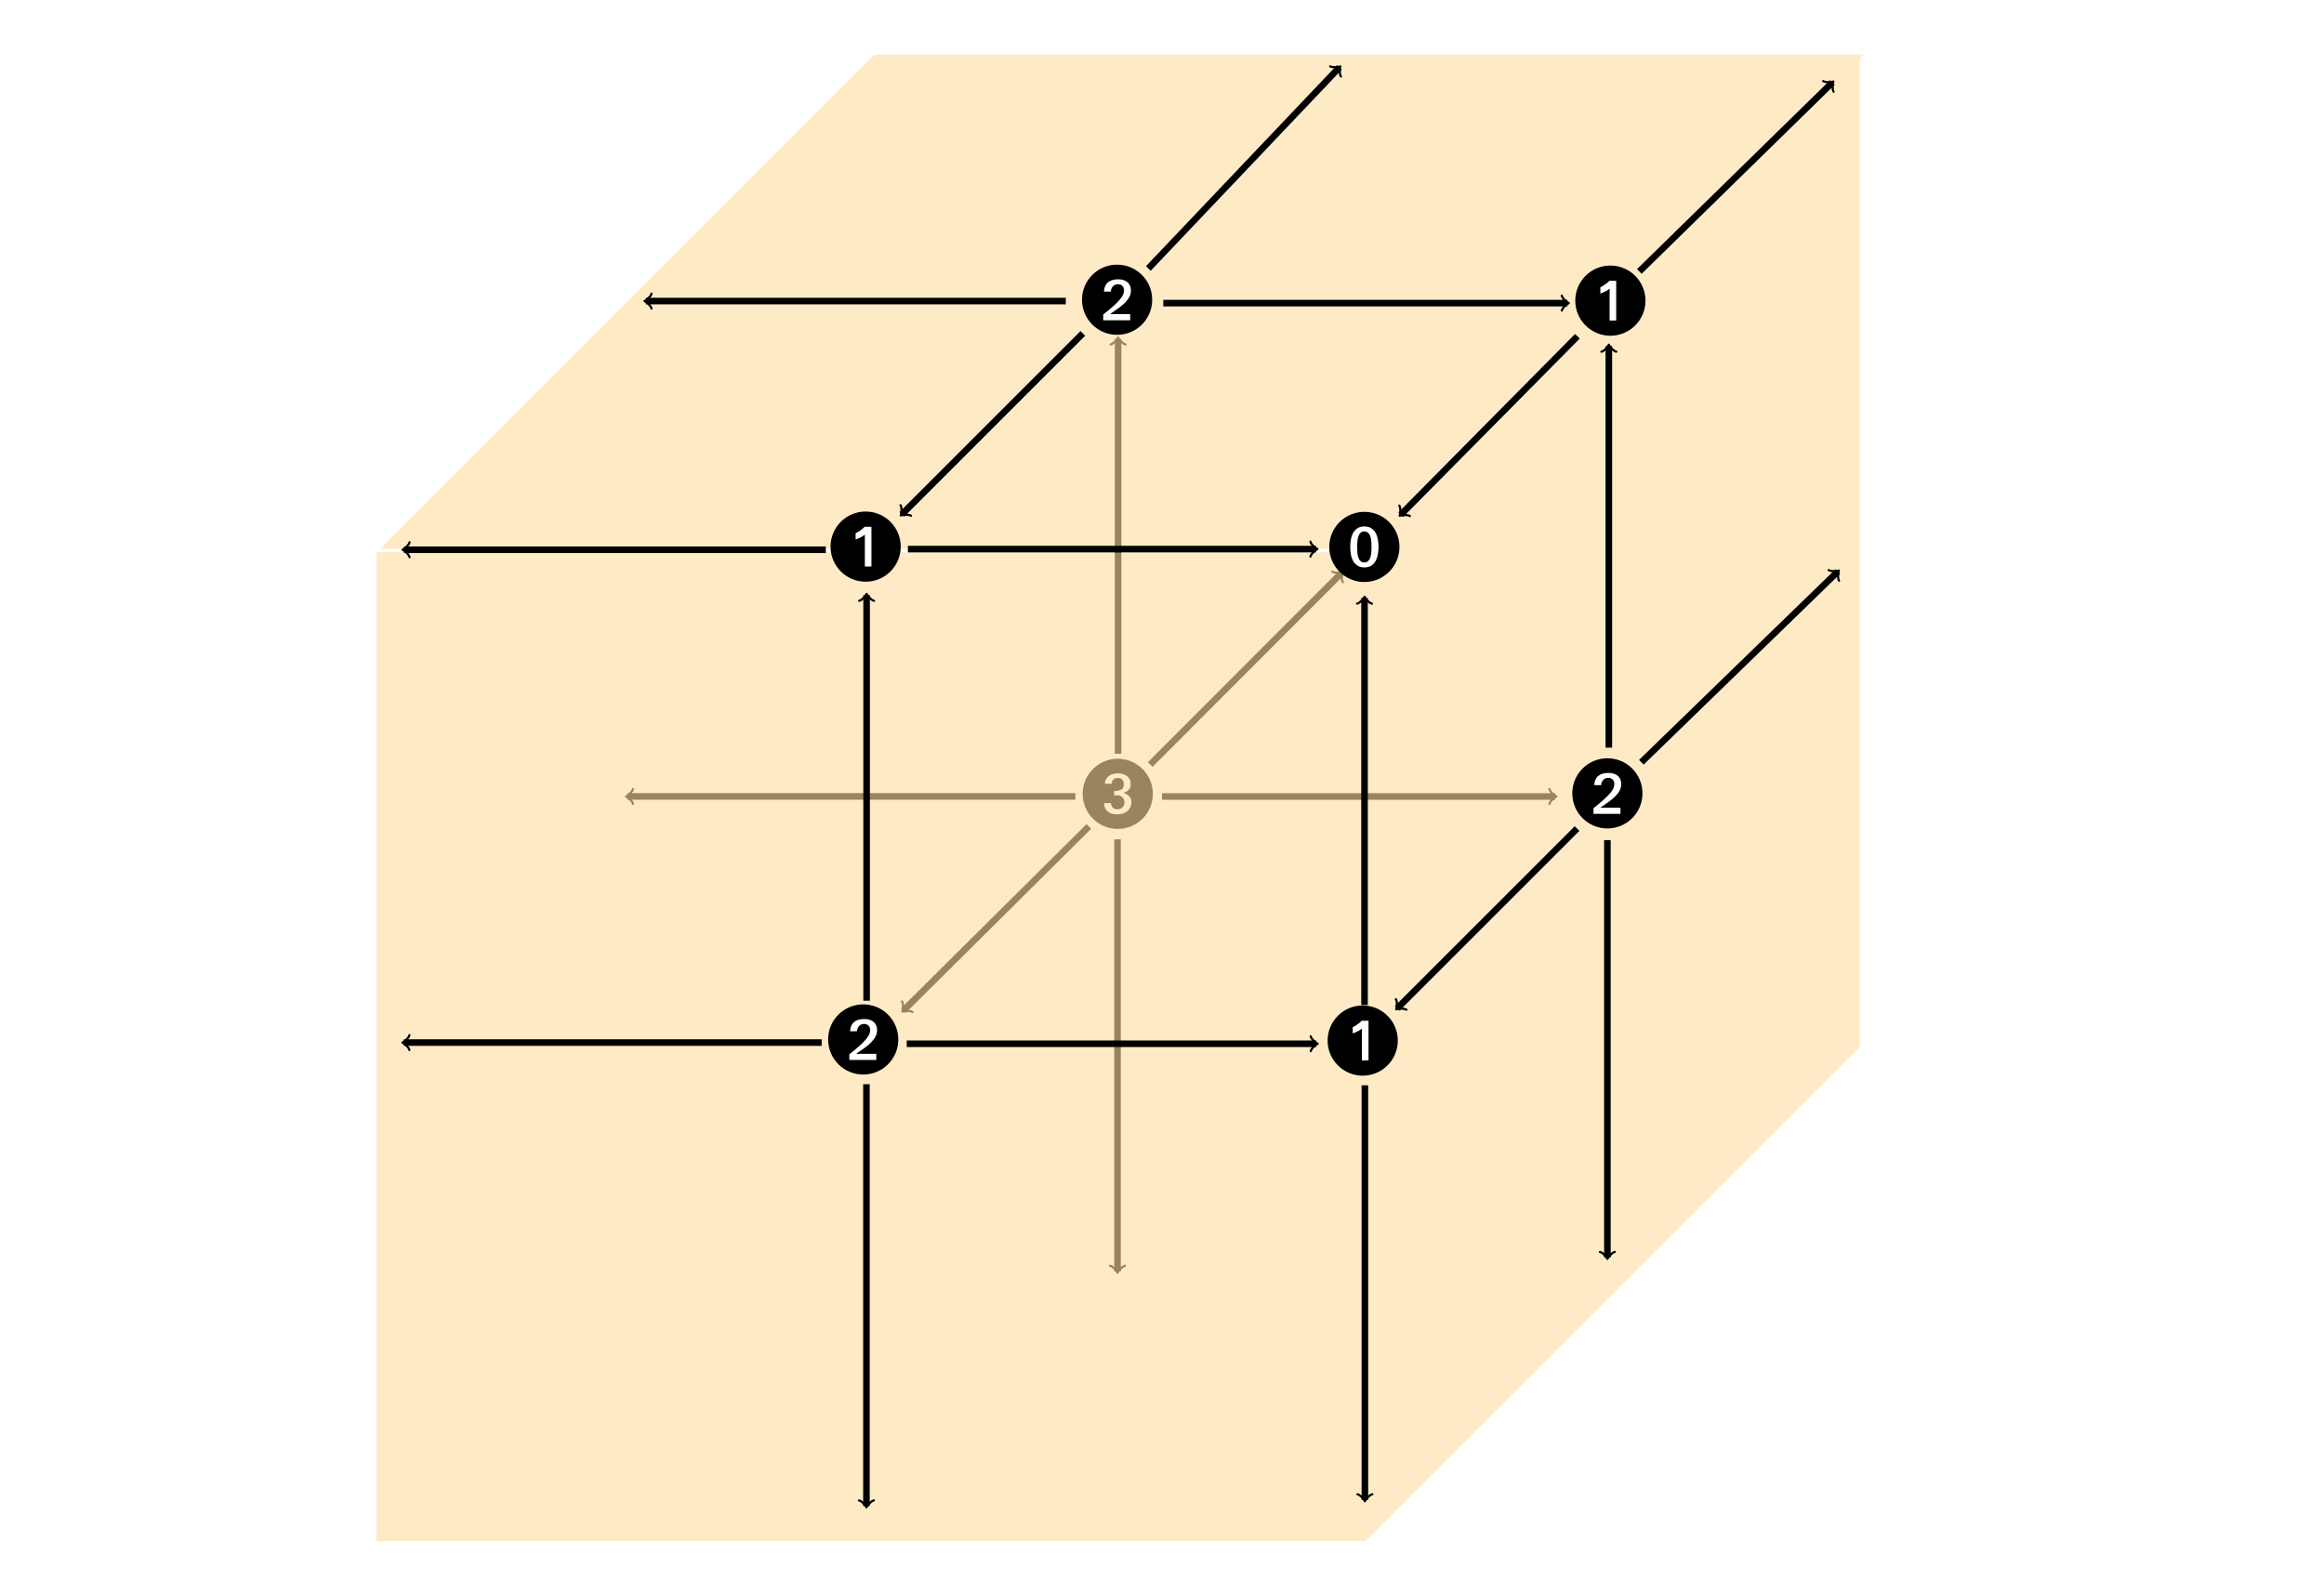 <?xml version="1.0" encoding="UTF-8" standalone="no"?>
<!-- Created with Inkscape (http://www.inkscape.org/) -->

<svg
   xmlns:dc="http://purl.org/dc/elements/1.1/"
   xmlns:cc="http://creativecommons.org/ns#"
   xmlns:rdf="http://www.w3.org/1999/02/22-rdf-syntax-ns#"
   xmlns:svg="http://www.w3.org/2000/svg"
   xmlns="http://www.w3.org/2000/svg"
   xmlns:sodipodi="http://sodipodi.sourceforge.net/DTD/sodipodi-0.dtd"
   xmlns:inkscape="http://www.inkscape.org/namespaces/inkscape"
   width="99.342mm"
   height="68.109mm"
   viewBox="0 0 99.342 68.109"
   version="1.1"
   id="svg8"
   inkscape:version="0.92.4 (unknown)"
   sodipodi:docname="morse-homology-three-torus-trajectories.svg">
  <defs
     id="defs2">
    <marker
       markerWidth="0.911"
       markerHeight="1.69"
       style="overflow:visible;stroke:#000000"
       refX="0"
       refY="0"
       orient="auto-start-reverse"
       id="marker-arrow-0.5308">
      <g
         id="g820"
         transform="scale(2.154)">
        <path
           id="path818"
           inkscape:connector-curvature="0"
           style="fill:none;stroke:#000000;stroke-width:0.6;stroke-linecap:round;stroke-linejoin:round;stroke-miterlimit:10;stroke-dasharray:none;stroke-opacity:1"
           d="M -1.554,2.072 C -1.425,1.295 0,0.13 0.389,0 0,-0.13 -1.425,-1.295 -1.554,-2.072" />
      </g>
    </marker>
    <marker
       markerWidth="0.911"
       markerHeight="1.69"
       style="overflow:visible;stroke:#000000"
       refX="0"
       refY="0"
       orient="auto-start-reverse"
       id="marker-arrow-0.5308-5">
      <g
         id="g968"
         transform="scale(2.154)">
        <path
           id="path966"
           inkscape:connector-curvature="0"
           style="fill:none;stroke:#000000;stroke-width:0.6;stroke-linecap:round;stroke-linejoin:round;stroke-miterlimit:10;stroke-dasharray:none;stroke-opacity:1"
           d="M -1.554,2.072 C -1.425,1.295 0,0.13 0.389,0 0,-0.13 -1.425,-1.295 -1.554,-2.072" />
      </g>
    </marker>
    <marker
       markerWidth="0.911"
       markerHeight="1.69"
       style="overflow:visible;stroke:#000000"
       refX="0"
       refY="0"
       orient="auto-start-reverse"
       id="marker-arrow-1.0616">
      <g
         id="g1341"
         transform="scale(1.343)">
        <path
           id="path1339"
           inkscape:connector-curvature="0"
           style="fill:none;stroke:#000000;stroke-width:0.6;stroke-linecap:round;stroke-linejoin:round;stroke-miterlimit:10;stroke-dasharray:none;stroke-opacity:1"
           d="M -1.554,2.072 C -1.425,1.295 0,0.13 0.389,0 0,-0.13 -1.425,-1.295 -1.554,-2.072" />
      </g>
    </marker>
    <marker
       markerWidth="0.911"
       markerHeight="1.69"
       style="overflow:visible;stroke:#000000"
       refX="0"
       refY="0"
       orient="auto-start-reverse"
       id="marker-arrow-1.5923999999999998">
      <g
         id="g1383"
         transform="scale(1.073)">
        <path
           id="path1381"
           inkscape:connector-curvature="0"
           style="fill:none;stroke:#000000;stroke-width:0.6;stroke-linecap:round;stroke-linejoin:round;stroke-miterlimit:10;stroke-dasharray:none;stroke-opacity:1"
           d="M -1.554,2.072 C -1.425,1.295 0,0.13 0.389,0 0,-0.13 -1.425,-1.295 -1.554,-2.072" />
      </g>
    </marker>
    <marker
       markerWidth="0.911"
       markerHeight="1.69"
       style="overflow:visible;stroke:#000000"
       refX="0"
       refY="0"
       orient="auto-start-reverse"
       id="marker-arrow-1.5923999999999998-9">
      <g
         id="g1434"
         transform="scale(1.073)">
        <path
           id="path1432"
           inkscape:connector-curvature="0"
           style="fill:none;stroke:#000000;stroke-width:0.6;stroke-linecap:round;stroke-linejoin:round;stroke-miterlimit:10;stroke-dasharray:none;stroke-opacity:1"
           d="M -1.554,2.072 C -1.425,1.295 0,0.13 0.389,0 0,-0.13 -1.425,-1.295 -1.554,-2.072" />
      </g>
    </marker>
    <marker
       markerWidth="0.911"
       markerHeight="1.69"
       style="overflow:visible;stroke:#000000"
       refX="0"
       refY="0"
       orient="auto-start-reverse"
       id="marker-arrow-1.0616-3">
      <g
         id="g1494"
         transform="scale(1.343)">
        <path
           id="path1492"
           inkscape:connector-curvature="0"
           style="fill:none;stroke:#000000;stroke-width:0.6;stroke-linecap:round;stroke-linejoin:round;stroke-miterlimit:10;stroke-dasharray:none;stroke-opacity:1"
           d="M -1.554,2.072 C -1.425,1.295 0,0.13 0.389,0 0,-0.13 -1.425,-1.295 -1.554,-2.072" />
      </g>
    </marker>
    <marker
       markerWidth="0.911"
       markerHeight="1.69"
       style="overflow:visible;stroke:#000000"
       refX="0"
       refY="0"
       orient="auto-start-reverse"
       id="marker-arrow-1.0616-5">
      <g
         id="g1563"
         transform="scale(1.343)">
        <path
           id="path1561"
           inkscape:connector-curvature="0"
           style="fill:none;stroke:#000000;stroke-width:0.6;stroke-linecap:round;stroke-linejoin:round;stroke-miterlimit:10;stroke-dasharray:none;stroke-opacity:1"
           d="M -1.554,2.072 C -1.425,1.295 0,0.13 0.389,0 0,-0.13 -1.425,-1.295 -1.554,-2.072" />
      </g>
    </marker>
    <marker
       markerWidth="0.911"
       markerHeight="1.69"
       style="overflow:visible;stroke:#000000"
       refX="0"
       refY="0"
       orient="auto-start-reverse"
       id="marker-arrow-1.0616-7">
      <g
         id="g1641"
         transform="scale(1.343)">
        <path
           id="path1639"
           inkscape:connector-curvature="0"
           style="fill:none;stroke:#000000;stroke-width:0.6;stroke-linecap:round;stroke-linejoin:round;stroke-miterlimit:10;stroke-dasharray:none;stroke-opacity:1"
           d="M -1.554,2.072 C -1.425,1.295 0,0.13 0.389,0 0,-0.13 -1.425,-1.295 -1.554,-2.072" />
      </g>
    </marker>
    <marker
       markerWidth="0.911"
       markerHeight="1.69"
       style="overflow:visible;stroke:#000000"
       refX="0"
       refY="0"
       orient="auto-start-reverse"
       id="marker-arrow-1.0616-0">
      <g
         id="g1728"
         transform="scale(1.343)">
        <path
           id="path1726"
           inkscape:connector-curvature="0"
           style="fill:none;stroke:#000000;stroke-width:0.6;stroke-linecap:round;stroke-linejoin:round;stroke-miterlimit:10;stroke-dasharray:none;stroke-opacity:1"
           d="M -1.554,2.072 C -1.425,1.295 0,0.13 0.389,0 0,-0.13 -1.425,-1.295 -1.554,-2.072" />
      </g>
    </marker>
    <marker
       markerWidth="0.911"
       markerHeight="1.69"
       style="overflow:visible;stroke:#000000"
       refX="0"
       refY="0"
       orient="auto-start-reverse"
       id="marker-arrow-1.0616-8">
      <g
         id="g1824"
         transform="scale(1.343)">
        <path
           id="path1822"
           inkscape:connector-curvature="0"
           style="fill:none;stroke:#000000;stroke-width:0.6;stroke-linecap:round;stroke-linejoin:round;stroke-miterlimit:10;stroke-dasharray:none;stroke-opacity:1"
           d="M -1.554,2.072 C -1.425,1.295 0,0.13 0.389,0 0,-0.13 -1.425,-1.295 -1.554,-2.072" />
      </g>
    </marker>
    <marker
       markerWidth="0.911"
       markerHeight="1.69"
       style="overflow:visible;stroke:#000000"
       refX="0"
       refY="0"
       orient="auto-start-reverse"
       id="marker-arrow-1.0616-1">
      <g
         id="g1929"
         transform="scale(1.343)">
        <path
           id="path1927"
           inkscape:connector-curvature="0"
           style="fill:none;stroke:#000000;stroke-width:0.6;stroke-linecap:round;stroke-linejoin:round;stroke-miterlimit:10;stroke-dasharray:none;stroke-opacity:1"
           d="M -1.554,2.072 C -1.425,1.295 0,0.13 0.389,0 0,-0.13 -1.425,-1.295 -1.554,-2.072" />
      </g>
    </marker>
    <marker
       markerWidth="0.911"
       markerHeight="1.69"
       style="overflow:visible;stroke:#000000"
       refX="0"
       refY="0"
       orient="auto-start-reverse"
       id="marker-arrow-1.0616-9">
      <g
         id="g2043"
         transform="scale(1.343)">
        <path
           id="path2041"
           inkscape:connector-curvature="0"
           style="fill:none;stroke:#000000;stroke-width:0.6;stroke-linecap:round;stroke-linejoin:round;stroke-miterlimit:10;stroke-dasharray:none;stroke-opacity:1"
           d="M -1.554,2.072 C -1.425,1.295 0,0.13 0.389,0 0,-0.13 -1.425,-1.295 -1.554,-2.072" />
      </g>
    </marker>
    <marker
       markerWidth="0.911"
       markerHeight="1.69"
       style="overflow:visible;stroke:#000000"
       refX="0"
       refY="0"
       orient="auto-start-reverse"
       id="marker-arrow-1.0616-02">
      <g
         id="g1341-0"
         transform="scale(1.343)">
        <path
           id="path1339-1"
           inkscape:connector-curvature="0"
           style="fill:none;stroke:#000000;stroke-width:0.6;stroke-linecap:round;stroke-linejoin:round;stroke-miterlimit:10;stroke-dasharray:none;stroke-opacity:1"
           d="M -1.554,2.072 C -1.425,1.295 0,0.13 0.389,0 0,-0.13 -1.425,-1.295 -1.554,-2.072" />
      </g>
    </marker>
    <marker
       markerWidth="0.911"
       markerHeight="1.69"
       style="overflow:visible;stroke:#000000"
       refX="0"
       refY="0"
       orient="auto-start-reverse"
       id="marker-arrow-1.0616-6">
      <g
         id="g1341-2"
         transform="scale(1.343)">
        <path
           id="path1339-12"
           inkscape:connector-curvature="0"
           style="fill:none;stroke:#000000;stroke-width:0.6;stroke-linecap:round;stroke-linejoin:round;stroke-miterlimit:10;stroke-dasharray:none;stroke-opacity:1"
           d="M -1.554,2.072 C -1.425,1.295 0,0.13 0.389,0 0,-0.13 -1.425,-1.295 -1.554,-2.072" />
      </g>
    </marker>
    <marker
       markerWidth="0.911"
       markerHeight="1.69"
       style="overflow:visible;stroke:#000000"
       refX="0"
       refY="0"
       orient="auto-start-reverse"
       id="marker-arrow-1.0616-73">
      <g
         id="g1341-1"
         transform="scale(1.343)">
        <path
           id="path1339-19"
           inkscape:connector-curvature="0"
           style="fill:none;stroke:#000000;stroke-width:0.6;stroke-linecap:round;stroke-linejoin:round;stroke-miterlimit:10;stroke-dasharray:none;stroke-opacity:1"
           d="M -1.554,2.072 C -1.425,1.295 0,0.13 0.389,0 0,-0.13 -1.425,-1.295 -1.554,-2.072" />
      </g>
    </marker>
    <marker
       markerWidth="0.911"
       markerHeight="1.69"
       style="overflow:visible;stroke:#000000"
       refX="0"
       refY="0"
       orient="auto-start-reverse"
       id="marker-arrow-1.0616-56">
      <g
         id="g1341-7"
         transform="scale(1.343)">
        <path
           id="path1339-7"
           inkscape:connector-curvature="0"
           style="fill:none;stroke:#000000;stroke-width:0.6;stroke-linecap:round;stroke-linejoin:round;stroke-miterlimit:10;stroke-dasharray:none;stroke-opacity:1"
           d="M -1.554,2.072 C -1.425,1.295 0,0.13 0.389,0 0,-0.13 -1.425,-1.295 -1.554,-2.072" />
      </g>
    </marker>
    <marker
       markerWidth="0.911"
       markerHeight="1.69"
       style="overflow:visible;stroke:#000000"
       refX="0"
       refY="0"
       orient="auto-start-reverse"
       id="marker-arrow-1.0616-06">
      <g
         id="g1341-4"
         transform="scale(1.343)">
        <path
           id="path1339-74"
           inkscape:connector-curvature="0"
           style="fill:none;stroke:#000000;stroke-width:0.6;stroke-linecap:round;stroke-linejoin:round;stroke-miterlimit:10;stroke-dasharray:none;stroke-opacity:1"
           d="M -1.554,2.072 C -1.425,1.295 0,0.13 0.389,0 0,-0.13 -1.425,-1.295 -1.554,-2.072" />
      </g>
    </marker>
    <marker
       markerWidth="0.911"
       markerHeight="1.69"
       style="overflow:visible;stroke:#000000"
       refX="0"
       refY="0"
       orient="auto-start-reverse"
       id="marker-arrow-1.0616-58">
      <g
         id="g1341-26"
         transform="scale(1.343)">
        <path
           id="path1339-0"
           inkscape:connector-curvature="0"
           style="fill:none;stroke:#000000;stroke-width:0.6;stroke-linecap:round;stroke-linejoin:round;stroke-miterlimit:10;stroke-dasharray:none;stroke-opacity:1"
           d="M -1.554,2.072 C -1.425,1.295 0,0.13 0.389,0 0,-0.13 -1.425,-1.295 -1.554,-2.072" />
      </g>
    </marker>
  </defs>
  <sodipodi:namedview
     id="base"
     pagecolor="#ffffff"
     bordercolor="#666666"
     borderopacity="1.0"
     inkscape:pageopacity="0.0"
     inkscape:pageshadow="2"
     inkscape:zoom="0.99437388"
     inkscape:cx="284.27627"
     inkscape:cy="182.72055"
     inkscape:document-units="mm"
     inkscape:current-layer="layer1"
     showgrid="false"
     showborder="true"
     width="200mm"
     showguides="false"
     inkscape:guide-bbox="true"
     inkscape:window-width="2520"
     inkscape:window-height="995"
     inkscape:window-x="20"
     inkscape:window-y="65"
     inkscape:window-maximized="1"
     inkscape:snap-smooth-nodes="false"
     inkscape:snap-intersection-paths="false"
     inkscape:object-paths="false"
     inkscape:snap-center="true"
     inkscape:object-nodes="true">
    <inkscape:grid
       type="xygrid"
       id="grid815"
       units="mm"
       spacingx="10"
       spacingy="10"
       empspacing="4"
       dotted="false"
       originx="-67.758"
       originy="222.053" />
    <sodipodi:guide
       position="150.432,82.415"
       orientation="1,0"
       id="guide3928"
       inkscape:locked="false" />
    <sodipodi:guide
       position="175.996,82.273"
       orientation="1,0"
       id="guide3930"
       inkscape:locked="false" />
    <sodipodi:guide
       position="163.214,84.624"
       orientation="1,0"
       id="guide3976"
       inkscape:locked="false" />
    <sodipodi:guide
       position="150.432,73.048"
       orientation="0,1"
       id="guide3978"
       inkscape:locked="false" />
    <sodipodi:guide
       position="150.432,73.048"
       orientation="-0.671,0.741"
       id="guide3980"
       inkscape:locked="false" />
    <sodipodi:guide
       position="163.117,73.048"
       orientation="-0.668,0.744"
       id="guide3982"
       inkscape:locked="false" />
    <sodipodi:guide
       position="163.214,73.048"
       orientation="-0.671,-0.741"
       id="guide3984"
       inkscape:locked="false" />
    <sodipodi:guide
       position="175.996,73.048"
       orientation="-0.671,-0.741"
       id="guide3986"
       inkscape:locked="false" />
    <sodipodi:guide
       position="175.996,84.624"
       orientation="-0.671,-0.741"
       id="guide3988"
       inkscape:locked="false" />
    <sodipodi:guide
       position="150.432,84.624"
       orientation="-0.674,0.739"
       id="guide3990"
       inkscape:locked="false" />
    <sodipodi:guide
       position="163.214,61.473"
       orientation="-0.671,0.741"
       id="guide3992"
       inkscape:locked="false" />
    <sodipodi:guide
       position="163.214,61.473"
       orientation="-0.671,-0.741"
       id="guide3994"
       inkscape:locked="false" />
  </sodipodi:namedview>
  <g
     inkscape:label="Layer 1"
     inkscape:groupmode="layer"
     id="layer1"
     transform="translate(-67.758,-450.944)">
    <g
       id="g3740"
       transform="matrix(0.695,0,0,0.695,-20.6,166.821)"
       style="stroke-width:1.438">
      <circle
         style="color:#000000;overflow:visible;opacity:1;vector-effect:none;fill:#000000;fill-opacity:1;stroke:none;stroke-width:0.202;stroke-linecap:butt;stroke-linejoin:miter;stroke-miterlimit:4;stroke-dasharray:1.515, 1.515;stroke-dashoffset:0;stroke-opacity:1;marker-start:none;marker-end:none"
         id="circle3724"
         cx="195.882"
         cy="457.646"
         r="2.159" />
      <path
         d="m 196.724,458.171 q 0,0.134 -0.052,0.265 -0.05,0.132 -0.159,0.236 -0.107,0.103 -0.275,0.169 -0.169,0.064 -0.403,0.064 -0.234,0 -0.388,-0.064 -0.153,-0.066 -0.244,-0.165 -0.089,-0.101 -0.126,-0.223 -0.037,-0.122 -0.037,-0.238 h 0.424 q 0.004,0.081 0.031,0.151 0.029,0.07 0.079,0.122 0.05,0.052 0.12,0.081 0.072,0.029 0.159,0.029 0.087,0 0.167,-0.029 0.081,-0.031 0.143,-0.085 0.062,-0.056 0.099,-0.134 0.037,-0.08 0.037,-0.176 0,-0.039 -0.017,-0.11 -0.017,-0.074 -0.066,-0.145 -0.046,-0.074 -0.13,-0.126 -0.081,-0.054 -0.209,-0.054 h -0.217 v -0.269 q 0.209,0 0.328,-0.039 0.118,-0.041 0.178,-0.103 0.06,-0.062 0.074,-0.136 0.015,-0.076 0.015,-0.143 0,-0.07 -0.017,-0.138 -0.017,-0.068 -0.058,-0.122 -0.039,-0.054 -0.105,-0.087 -0.066,-0.035 -0.165,-0.035 -0.194,0 -0.291,0.089 -0.095,0.087 -0.107,0.267 h -0.424 q 0.008,-0.159 0.072,-0.277 0.066,-0.12 0.172,-0.2 0.109,-0.081 0.25,-0.12 0.143,-0.041 0.308,-0.041 0.163,0 0.306,0.043 0.145,0.041 0.252,0.124 0.107,0.083 0.169,0.207 0.062,0.124 0.062,0.289 0,0.134 -0.041,0.225 -0.039,0.089 -0.103,0.149 -0.062,0.06 -0.141,0.099 -0.08,0.037 -0.159,0.066 0.077,0.021 0.163,0.066 0.087,0.043 0.159,0.114 0.074,0.07 0.12,0.171 0.046,0.099 0.046,0.233 z"
         style="font-style:normal;font-variant:normal;font-weight:normal;font-stretch:normal;font-size:3.969px;line-height:125%;font-family:'Abyssinica SIL';-inkscape-font-specification:'Abyssinica SIL, Normal';font-variant-ligatures:normal;font-variant-caps:normal;font-variant-numeric:normal;font-feature-settings:normal;text-align:start;letter-spacing:0px;word-spacing:0px;writing-mode:lr-tb;text-anchor:start;fill:#ffffff;fill-opacity:1;stroke:none;stroke-width:0.381px;stroke-linecap:butt;stroke-linejoin:miter;stroke-opacity:1"
         id="path3711"
         inkscape:connector-curvature="0" />
    </g>
    <path
       style="color:#000000;overflow:visible;opacity:1;vector-effect:none;fill:none;fill-opacity:1;stroke:#000000;stroke-width:0.281;stroke-linecap:butt;stroke-linejoin:miter;stroke-miterlimit:4;stroke-dasharray:none;stroke-dashoffset:0;stroke-opacity:1;marker-start:none;marker-end:url(#marker-arrow-1.0616)"
       d="m 116.926,483.631 8.177,-8.188"
       id="path3546"
       inkscape:connector-curvature="0"
       sodipodi:nodetypes="cc" />
    <path
       style="color:#000000;overflow:visible;opacity:1;vector-effect:none;fill:none;fill-opacity:1;stroke:#000000;stroke-width:0.281;stroke-linecap:butt;stroke-linejoin:miter;stroke-miterlimit:4;stroke-dasharray:none;stroke-dashoffset:0;stroke-opacity:1;marker-start:none;marker-end:url(#marker-arrow-1.0616)"
       d="m 115.528,486.83 v 18.47"
       id="path3548"
       inkscape:connector-curvature="0"
       sodipodi:nodetypes="cc" />
    <path
       style="color:#000000;overflow:visible;opacity:1;vector-effect:none;fill:none;fill-opacity:1;stroke:#000000;stroke-width:0.281;stroke-linecap:butt;stroke-linejoin:miter;stroke-miterlimit:4;stroke-dasharray:none;stroke-dashoffset:0;stroke-opacity:1;marker-start:none;marker-end:url(#marker-arrow-1.0616)"
       d="M 113.727,484.995 H 94.579"
       id="path3550"
       inkscape:connector-curvature="0"
       sodipodi:nodetypes="cc" />
    <path
       style="color:#000000;overflow:visible;opacity:1;vector-effect:none;fill:none;fill-opacity:1;stroke:#000000;stroke-width:0.281;stroke-linecap:butt;stroke-linejoin:miter;stroke-miterlimit:4;stroke-dasharray:none;stroke-dashoffset:0;stroke-opacity:1;marker-start:none;marker-end:url(#marker-arrow-1.0616)"
       d="m 117.429,484.998 h 16.801"
       id="path3552"
       inkscape:connector-curvature="0"
       sodipodi:nodetypes="cc" />
    <path
       style="color:#000000;overflow:visible;opacity:1;vector-effect:none;fill:none;fill-opacity:1;stroke:#000000;stroke-width:0.281;stroke-linecap:butt;stroke-linejoin:miter;stroke-miterlimit:4;stroke-dasharray:none;stroke-dashoffset:0;stroke-opacity:1;marker-start:none;marker-end:url(#marker-arrow-1.0616)"
       d="m 114.303,486.279 -7.933,7.875"
       id="path3554"
       inkscape:connector-curvature="0"
       sodipodi:nodetypes="cc" />
    <path
       style="color:#000000;overflow:visible;opacity:1;vector-effect:none;fill:none;fill-opacity:1;stroke:#000000;stroke-width:0.281;stroke-linecap:butt;stroke-linejoin:miter;stroke-miterlimit:4;stroke-dasharray:none;stroke-dashoffset:0;stroke-opacity:1;marker-start:none;marker-end:url(#marker-arrow-1.0616)"
       d="M 115.552,483.17 V 465.432"
       id="path3556"
       inkscape:connector-curvature="0"
       sodipodi:nodetypes="cc" />
    <g
       style="stroke-width:0.539"
       transform="matrix(1.857,0,0,1.857,46.335,-488.198)"
       id="g3630">
      <rect
         transform="matrix(0.707,-0.707,0,1,0,0)"
         y="561.416"
         x="60.769"
         height="22.766"
         width="16.098"
         id="rect3624"
         style="color:#000000;overflow:visible;opacity:0.6;vector-effect:none;fill:#fddda0;fill-opacity:1;stroke:none;stroke-width:0.09;stroke-linecap:butt;stroke-linejoin:miter;stroke-miterlimit:4;stroke-dasharray:none;stroke-dashoffset:0;stroke-opacity:1;marker-start:none;marker-end:none" />
      <rect
         y="717.095"
         x="538.65"
         height="16.098"
         width="22.766"
         id="rect3626"
         style="color:#000000;overflow:visible;opacity:0.6;vector-effect:none;fill:#fddda0;fill-opacity:1;stroke:none;stroke-width:0.09;stroke-linecap:butt;stroke-linejoin:miter;stroke-miterlimit:4;stroke-dasharray:none;stroke-dashoffset:0;stroke-opacity:1;marker-start:none;marker-end:none"
         transform="matrix(1,0,-0.707,0.707,0,0)" />
      <rect
         y="518.446"
         x="20.204"
         height="22.766"
         width="22.766"
         id="rect3628"
         style="color:#000000;overflow:visible;opacity:0.6;vector-effect:none;fill:#fddda0;fill-opacity:1;stroke:none;stroke-width:0.076;stroke-linecap:butt;stroke-linejoin:miter;stroke-miterlimit:4;stroke-dasharray:none;stroke-dashoffset:0;stroke-opacity:1;marker-start:none;marker-end:none" />
    </g>
    <path
       style="color:#000000;overflow:visible;opacity:1;vector-effect:none;fill:none;fill-opacity:1;stroke:#000000;stroke-width:0.281;stroke-linecap:butt;stroke-linejoin:miter;stroke-miterlimit:4;stroke-dasharray:none;stroke-dashoffset:0;stroke-opacity:1;marker-start:none;marker-end:url(#marker-arrow-1.0616)"
       d="m 106.517,495.57 h 17.508"
       id="path3574"
       inkscape:connector-curvature="0"
       sodipodi:nodetypes="cc" />
    <path
       sodipodi:nodetypes="cc"
       style="color:#000000;overflow:visible;opacity:1;vector-effect:none;fill:none;fill-opacity:1;stroke:#000000;stroke-width:0.281;stroke-linecap:butt;stroke-linejoin:miter;stroke-miterlimit:4;stroke-dasharray:none;stroke-dashoffset:0;stroke-opacity:1;marker-start:none;marker-end:url(#marker-arrow-1.0616)"
       d="M 102.881,495.519 H 85.02"
       id="path3576"
       inkscape:connector-curvature="0" />
    <path
       style="color:#000000;overflow:visible;opacity:1;vector-effect:none;fill:none;fill-opacity:1;stroke:#000000;stroke-width:0.281;stroke-linecap:butt;stroke-linejoin:miter;stroke-miterlimit:4;stroke-dasharray:none;stroke-dashoffset:0;stroke-opacity:1;marker-start:none;marker-end:url(#marker-arrow-1.0616)"
       d="M 104.802,493.729 V 476.393"
       id="path3578"
       inkscape:connector-curvature="0"
       sodipodi:nodetypes="cc" />
    <path
       style="color:#000000;overflow:visible;opacity:1;vector-effect:none;fill:none;fill-opacity:1;stroke:#000000;stroke-width:0.281;stroke-linecap:butt;stroke-linejoin:miter;stroke-miterlimit:4;stroke-dasharray:none;stroke-dashoffset:0;stroke-opacity:1;marker-start:none;marker-end:url(#marker-arrow-1.0616)"
       d="M 104.795,497.299 V 515.332"
       id="path3580"
       inkscape:connector-curvature="0" />
    <path
       sodipodi:nodetypes="cc"
       style="color:#000000;overflow:visible;opacity:1;vector-effect:none;fill:none;fill-opacity:1;stroke:#000000;stroke-width:0.281;stroke-linecap:butt;stroke-linejoin:miter;stroke-miterlimit:4;stroke-dasharray:none;stroke-dashoffset:0;stroke-opacity:1;marker-start:none;marker-end:url(#marker-arrow-1.0616)"
       d="m 116.845,462.423 8.167,-8.599"
       id="path3582"
       inkscape:connector-curvature="0" />
    <path
       style="color:#000000;overflow:visible;opacity:1;vector-effect:none;fill:none;fill-opacity:1;stroke:#000000;stroke-width:0.281;stroke-linecap:butt;stroke-linejoin:miter;stroke-miterlimit:4;stroke-dasharray:none;stroke-dashoffset:0;stroke-opacity:1;marker-start:none;marker-end:url(#marker-arrow-1.0616)"
       d="m 114.046,465.199 -7.74,7.74"
       id="path3584"
       inkscape:connector-curvature="0"
       sodipodi:nodetypes="cc" />
    <path
       sodipodi:nodetypes="cc"
       style="color:#000000;overflow:visible;opacity:1;vector-effect:none;fill:none;fill-opacity:1;stroke:#000000;stroke-width:0.281;stroke-linecap:butt;stroke-linejoin:miter;stroke-miterlimit:4;stroke-dasharray:none;stroke-dashoffset:0;stroke-opacity:1;marker-start:none;marker-end:url(#marker-arrow-1.0616)"
       d="M 113.317,463.816 H 95.368"
       id="path3586"
       inkscape:connector-curvature="0" />
    <path
       style="color:#000000;overflow:visible;opacity:1;vector-effect:none;fill:none;fill-opacity:1;stroke:#000000;stroke-width:0.281;stroke-linecap:butt;stroke-linejoin:miter;stroke-miterlimit:4;stroke-dasharray:none;stroke-dashoffset:0;stroke-opacity:1;marker-start:none;marker-end:url(#marker-arrow-1.0616)"
       d="m 117.484,463.904 h 17.274"
       id="path3588"
       inkscape:connector-curvature="0"
       sodipodi:nodetypes="cc" />
    <path
       sodipodi:nodetypes="cc"
       style="color:#000000;overflow:visible;opacity:1;vector-effect:none;fill:none;fill-opacity:1;stroke:#000000;stroke-width:0.281;stroke-linecap:butt;stroke-linejoin:miter;stroke-miterlimit:4;stroke-dasharray:none;stroke-dashoffset:0;stroke-opacity:1;marker-start:none;marker-end:url(#marker-arrow-1.0616)"
       d="M 136.53,482.91 V 465.742"
       id="path3590"
       inkscape:connector-curvature="0" />
    <path
       style="color:#000000;overflow:visible;opacity:1;vector-effect:none;fill:none;fill-opacity:1;stroke:#000000;stroke-width:0.281;stroke-linecap:butt;stroke-linejoin:miter;stroke-miterlimit:4;stroke-dasharray:none;stroke-dashoffset:0;stroke-opacity:1;marker-start:none;marker-end:url(#marker-arrow-1.0616)"
       d="m 135.171,486.368 -7.689,7.689"
       id="path3592"
       inkscape:connector-curvature="0" />
    <path
       sodipodi:nodetypes="cc"
       style="color:#000000;overflow:visible;opacity:1;vector-effect:none;fill:none;fill-opacity:1;stroke:#000000;stroke-width:0.281;stroke-linecap:butt;stroke-linejoin:miter;stroke-miterlimit:4;stroke-dasharray:none;stroke-dashoffset:0;stroke-opacity:1;marker-start:none;marker-end:url(#marker-arrow-1.0616)"
       d="m 137.919,483.535 8.401,-8.156"
       id="path3594"
       inkscape:connector-curvature="0" />
    <path
       sodipodi:nodetypes="cc"
       style="color:#000000;overflow:visible;opacity:1;vector-effect:none;fill:none;fill-opacity:1;stroke:#000000;stroke-width:0.281;stroke-linecap:butt;stroke-linejoin:miter;stroke-miterlimit:4;stroke-dasharray:none;stroke-dashoffset:0;stroke-opacity:1;marker-start:none;marker-end:url(#marker-arrow-1.0616)"
       d="m 136.468,486.862 v 17.847"
       id="path3596"
       inkscape:connector-curvature="0" />
    <path
       style="color:#000000;overflow:visible;opacity:1;vector-effect:none;fill:none;fill-opacity:1;stroke:#000000;stroke-width:0.281;stroke-linecap:butt;stroke-linejoin:miter;stroke-miterlimit:4;stroke-dasharray:none;stroke-dashoffset:0;stroke-opacity:1;marker-start:none;marker-end:url(#marker-arrow-1.0616)"
       d="m 106.567,474.421 h 17.446"
       id="path3612"
       inkscape:connector-curvature="0"
       sodipodi:nodetypes="cc" />
    <path
       sodipodi:nodetypes="cc"
       style="color:#000000;overflow:visible;opacity:1;vector-effect:none;fill:none;fill-opacity:1;stroke:#000000;stroke-width:0.281;stroke-linecap:butt;stroke-linejoin:miter;stroke-miterlimit:4;stroke-dasharray:none;stroke-dashoffset:0;stroke-opacity:1;marker-start:none;marker-end:url(#marker-arrow-1.0616)"
       d="M 103.058,474.449 H 85.026"
       id="path3614"
       inkscape:connector-curvature="0" />
    <path
       style="color:#000000;overflow:visible;opacity:1;vector-effect:none;fill:none;fill-opacity:1;stroke:#000000;stroke-width:0.281;stroke-linecap:butt;stroke-linejoin:miter;stroke-miterlimit:4;stroke-dasharray:none;stroke-dashoffset:0;stroke-opacity:1;marker-start:none;marker-end:url(#marker-arrow-1.0616)"
       d="m 135.186,465.322 -7.555,7.632"
       id="path3616"
       inkscape:connector-curvature="0"
       sodipodi:nodetypes="cc" />
    <path
       sodipodi:nodetypes="cc"
       style="color:#000000;overflow:visible;opacity:1;vector-effect:none;fill:none;fill-opacity:1;stroke:#000000;stroke-width:0.281;stroke-linecap:butt;stroke-linejoin:miter;stroke-miterlimit:4;stroke-dasharray:none;stroke-dashoffset:0;stroke-opacity:1;marker-start:none;marker-end:url(#marker-arrow-1.0616)"
       d="m 137.833,462.55 8.253,-8.079"
       id="path3618"
       inkscape:connector-curvature="0" />
    <path
       style="color:#000000;overflow:visible;opacity:1;vector-effect:none;fill:none;fill-opacity:1;stroke:#000000;stroke-width:0.281;stroke-linecap:butt;stroke-linejoin:miter;stroke-miterlimit:4;stroke-dasharray:none;stroke-dashoffset:0;stroke-opacity:1;marker-start:none;marker-end:url(#marker-arrow-1.0616)"
       d="M 126.086,493.913 V 476.514"
       id="path3620"
       inkscape:connector-curvature="0"
       sodipodi:nodetypes="cc" />
    <path
       inkscape:connector-curvature="0"
       id="path3622"
       d="m 126.102,497.347 v 17.724"
       style="color:#000000;overflow:visible;opacity:1;vector-effect:none;fill:none;fill-opacity:1;stroke:#000000;stroke-width:0.281;stroke-linecap:butt;stroke-linejoin:miter;stroke-miterlimit:4;stroke-dasharray:none;stroke-dashoffset:0;stroke-opacity:1;marker-start:none;marker-end:url(#marker-arrow-1.0616)" />
    <g
       id="g3728"
       transform="matrix(0.695,0,0,0.695,1.023,156.264)"
       style="stroke-width:1.438">
      <circle
         r="2.159"
         cy="457.646"
         cx="179.937"
         id="path3646"
         style="color:#000000;overflow:visible;opacity:1;vector-effect:none;fill:#000000;fill-opacity:1;stroke:none;stroke-width:0.202;stroke-linecap:butt;stroke-linejoin:miter;stroke-miterlimit:4;stroke-dasharray:1.515, 1.515;stroke-dashoffset:0;stroke-opacity:1;marker-start:none;marker-end:none" />
      <path
         d="m 180.808,457.646 q 0,0.262 -0.046,0.492 -0.045,0.229 -0.149,0.401 -0.103,0.171 -0.269,0.269 -0.167,0.099 -0.409,0.099 -0.238,0 -0.403,-0.099 -0.165,-0.099 -0.269,-0.269 -0.103,-0.172 -0.149,-0.401 -0.046,-0.231 -0.046,-0.492 0,-0.262 0.046,-0.492 0.048,-0.231 0.151,-0.401 0.105,-0.171 0.269,-0.269 0.165,-0.099 0.401,-0.099 0.24,0 0.407,0.099 0.167,0.099 0.269,0.269 0.105,0.171 0.151,0.401 0.046,0.231 0.046,0.492 z m -0.432,0 q 0,-0.198 -0.017,-0.372 -0.015,-0.174 -0.064,-0.302 -0.046,-0.13 -0.134,-0.203 -0.087,-0.076 -0.227,-0.076 -0.138,0 -0.223,0.076 -0.085,0.074 -0.134,0.203 -0.048,0.128 -0.066,0.302 -0.017,0.174 -0.017,0.372 0,0.198 0.015,0.372 0.017,0.174 0.066,0.304 0.049,0.128 0.134,0.203 0.087,0.076 0.225,0.076 0.138,0 0.223,-0.076 0.087,-0.076 0.136,-0.203 0.048,-0.13 0.066,-0.304 0.017,-0.174 0.017,-0.372 z"
         style="font-style:normal;font-variant:normal;font-weight:normal;font-stretch:normal;font-size:3.969px;line-height:125%;font-family:'Abyssinica SIL';-inkscape-font-specification:'Abyssinica SIL, Normal';font-variant-ligatures:normal;font-variant-caps:normal;font-variant-numeric:normal;font-feature-settings:normal;text-align:start;letter-spacing:0px;word-spacing:0px;writing-mode:lr-tb;text-anchor:start;fill:#ffffff;fill-opacity:1;stroke:none;stroke-width:0.381px;stroke-linecap:butt;stroke-linejoin:miter;stroke-opacity:1"
         id="path3705"
         inkscape:connector-curvature="0" />
    </g>
    <g
       id="g3732"
       transform="matrix(0.695,0,0,0.695,7.78,145.734)"
       style="stroke-width:1.438">
      <circle
         style="color:#000000;overflow:visible;opacity:1;vector-effect:none;fill:#000000;fill-opacity:1;stroke:none;stroke-width:0.202;stroke-linecap:butt;stroke-linejoin:miter;stroke-miterlimit:4;stroke-dasharray:1.515, 1.515;stroke-dashoffset:0;stroke-opacity:1;marker-start:none;marker-end:none"
         id="circle3720"
         cx="185.346"
         cy="457.646"
         r="2.159" />
      <path
         d="m 185.298,458.869 v -1.961 q -0.05,0.046 -0.124,0.093 -0.072,0.045 -0.151,0.085 -0.08,0.039 -0.157,0.072 -0.077,0.031 -0.136,0.048 v -0.382 q 0.066,-0.027 0.151,-0.081 0.087,-0.054 0.169,-0.114 0.081,-0.062 0.147,-0.118 0.066,-0.056 0.089,-0.087 h 0.417 v 2.446 z"
         style="font-style:normal;font-variant:normal;font-weight:normal;font-stretch:normal;font-size:3.969px;line-height:125%;font-family:'Abyssinica SIL';-inkscape-font-specification:'Abyssinica SIL, Normal';font-variant-ligatures:normal;font-variant-caps:normal;font-variant-numeric:normal;font-feature-settings:normal;text-align:start;letter-spacing:0px;word-spacing:0px;writing-mode:lr-tb;text-anchor:start;fill:#ffffff;fill-opacity:1;stroke:none;stroke-width:0.381px;stroke-linecap:butt;stroke-linejoin:miter;stroke-opacity:1"
         id="path3707"
         inkscape:connector-curvature="0" />
    </g>
    <g
       id="g3736"
       transform="matrix(0.695,0,0,0.695,3.86,166.8)"
       style="stroke-width:1.438">
      <circle
         r="2.159"
         cy="457.646"
         cx="190.802"
         id="circle3722"
         style="color:#000000;overflow:visible;opacity:1;vector-effect:none;fill:#000000;fill-opacity:1;stroke:none;stroke-width:0.202;stroke-linecap:butt;stroke-linejoin:miter;stroke-miterlimit:4;stroke-dasharray:1.515, 1.515;stroke-dashoffset:0;stroke-opacity:1;marker-start:none;marker-end:none" />
      <path
         d="m 191.656,457.069 q 0,0.207 -0.093,0.39 -0.091,0.18 -0.262,0.355 -0.169,0.172 -0.407,0.347 -0.238,0.174 -0.529,0.368 h 1.242 v 0.378 h -1.659 v -0.349 q 0.374,-0.295 0.62,-0.517 0.248,-0.223 0.395,-0.395 0.147,-0.174 0.207,-0.31 0.06,-0.138 0.06,-0.262 0,-0.058 -0.017,-0.124 -0.015,-0.068 -0.058,-0.124 -0.043,-0.058 -0.116,-0.095 -0.074,-0.039 -0.186,-0.039 -0.114,0 -0.196,0.043 -0.08,0.043 -0.132,0.109 -0.05,0.064 -0.077,0.143 -0.025,0.08 -0.031,0.155 h -0.424 q 0.023,-0.378 0.244,-0.566 0.221,-0.188 0.628,-0.188 0.19,0 0.337,0.049 0.147,0.049 0.248,0.138 0.101,0.089 0.153,0.215 0.052,0.126 0.052,0.281 z"
         style="font-style:normal;font-variant:normal;font-weight:normal;font-stretch:normal;font-size:3.969px;line-height:125%;font-family:'Abyssinica SIL';-inkscape-font-specification:'Abyssinica SIL, Normal';font-variant-ligatures:normal;font-variant-caps:normal;font-variant-numeric:normal;font-feature-settings:normal;text-align:start;letter-spacing:0px;word-spacing:0px;writing-mode:lr-tb;text-anchor:start;fill:#ffffff;fill-opacity:1;stroke:none;stroke-width:0.381px;stroke-linecap:butt;stroke-linejoin:miter;stroke-opacity:1"
         id="path3709"
         inkscape:connector-curvature="0" />
    </g>
    <g
       style="stroke-width:1.438"
       transform="matrix(0.695,0,0,0.695,-24.055,156.251)"
       id="g3746">
      <circle
         r="2.159"
         cy="457.646"
         cx="185.346"
         id="circle3742"
         style="color:#000000;overflow:visible;opacity:1;vector-effect:none;fill:#000000;fill-opacity:1;stroke:none;stroke-width:0.202;stroke-linecap:butt;stroke-linejoin:miter;stroke-miterlimit:4;stroke-dasharray:1.515, 1.515;stroke-dashoffset:0;stroke-opacity:1;marker-start:none;marker-end:none" />
      <path
         inkscape:connector-curvature="0"
         id="path3744"
         style="font-style:normal;font-variant:normal;font-weight:normal;font-stretch:normal;font-size:3.969px;line-height:125%;font-family:'Abyssinica SIL';-inkscape-font-specification:'Abyssinica SIL, Normal';font-variant-ligatures:normal;font-variant-caps:normal;font-variant-numeric:normal;font-feature-settings:normal;text-align:start;letter-spacing:0px;word-spacing:0px;writing-mode:lr-tb;text-anchor:start;fill:#ffffff;fill-opacity:1;stroke:none;stroke-width:0.381px;stroke-linecap:butt;stroke-linejoin:miter;stroke-opacity:1"
         d="m 185.298,458.869 v -1.961 q -0.05,0.046 -0.124,0.093 -0.072,0.045 -0.151,0.085 -0.08,0.039 -0.157,0.072 -0.077,0.031 -0.136,0.048 v -0.382 q 0.066,-0.027 0.151,-0.081 0.087,-0.054 0.169,-0.114 0.081,-0.062 0.147,-0.118 0.066,-0.056 0.089,-0.087 h 0.417 v 2.446 z" />
    </g>
    <g
       id="g3752"
       transform="matrix(0.695,0,0,0.695,-2.807,177.37)"
       style="stroke-width:1.438">
      <circle
         style="color:#000000;overflow:visible;opacity:1;vector-effect:none;fill:#000000;fill-opacity:1;stroke:none;stroke-width:0.202;stroke-linecap:butt;stroke-linejoin:miter;stroke-miterlimit:4;stroke-dasharray:1.515, 1.515;stroke-dashoffset:0;stroke-opacity:1;marker-start:none;marker-end:none"
         id="circle3748"
         cx="185.346"
         cy="457.646"
         r="2.159" />
      <path
         d="m 185.298,458.869 v -1.961 q -0.05,0.046 -0.124,0.093 -0.072,0.045 -0.151,0.085 -0.08,0.039 -0.157,0.072 -0.077,0.031 -0.136,0.048 v -0.382 q 0.066,-0.027 0.151,-0.081 0.087,-0.054 0.169,-0.114 0.081,-0.062 0.147,-0.118 0.066,-0.056 0.089,-0.087 h 0.417 v 2.446 z"
         style="font-style:normal;font-variant:normal;font-weight:normal;font-stretch:normal;font-size:3.969px;line-height:125%;font-family:'Abyssinica SIL';-inkscape-font-specification:'Abyssinica SIL, Normal';font-variant-ligatures:normal;font-variant-caps:normal;font-variant-numeric:normal;font-feature-settings:normal;text-align:start;letter-spacing:0px;word-spacing:0px;writing-mode:lr-tb;text-anchor:start;fill:#ffffff;fill-opacity:1;stroke:none;stroke-width:0.381px;stroke-linecap:butt;stroke-linejoin:miter;stroke-opacity:1"
         id="path3750"
         inkscape:connector-curvature="0" />
    </g>
    <g
       style="stroke-width:1.438"
       transform="matrix(0.695,0,0,0.695,-17.098,145.696)"
       id="g3758">
      <circle
         style="color:#000000;overflow:visible;opacity:1;vector-effect:none;fill:#000000;fill-opacity:1;stroke:none;stroke-width:0.202;stroke-linecap:butt;stroke-linejoin:miter;stroke-miterlimit:4;stroke-dasharray:1.515, 1.515;stroke-dashoffset:0;stroke-opacity:1;marker-start:none;marker-end:none"
         id="circle3754"
         cx="190.802"
         cy="457.646"
         r="2.159" />
      <path
         inkscape:connector-curvature="0"
         id="path3756"
         style="font-style:normal;font-variant:normal;font-weight:normal;font-stretch:normal;font-size:3.969px;line-height:125%;font-family:'Abyssinica SIL';-inkscape-font-specification:'Abyssinica SIL, Normal';font-variant-ligatures:normal;font-variant-caps:normal;font-variant-numeric:normal;font-feature-settings:normal;text-align:start;letter-spacing:0px;word-spacing:0px;writing-mode:lr-tb;text-anchor:start;fill:#ffffff;fill-opacity:1;stroke:none;stroke-width:0.381px;stroke-linecap:butt;stroke-linejoin:miter;stroke-opacity:1"
         d="m 191.656,457.069 q 0,0.207 -0.093,0.39 -0.091,0.18 -0.262,0.355 -0.169,0.172 -0.407,0.347 -0.238,0.174 -0.529,0.368 h 1.242 v 0.378 h -1.659 v -0.349 q 0.374,-0.295 0.62,-0.517 0.248,-0.223 0.395,-0.395 0.147,-0.174 0.207,-0.31 0.06,-0.138 0.06,-0.262 0,-0.058 -0.017,-0.124 -0.015,-0.068 -0.058,-0.124 -0.043,-0.058 -0.116,-0.095 -0.074,-0.039 -0.186,-0.039 -0.114,0 -0.196,0.043 -0.08,0.043 -0.132,0.109 -0.05,0.064 -0.077,0.143 -0.025,0.08 -0.031,0.155 h -0.424 q 0.023,-0.378 0.244,-0.566 0.221,-0.188 0.628,-0.188 0.19,0 0.337,0.049 0.147,0.049 0.248,0.138 0.101,0.089 0.153,0.215 0.052,0.126 0.052,0.281 z" />
    </g>
    <g
       id="g3764"
       transform="matrix(0.695,0,0,0.695,-27.95,177.322)"
       style="stroke-width:1.438">
      <circle
         r="2.159"
         cy="457.646"
         cx="190.802"
         id="circle3760"
         style="color:#000000;overflow:visible;opacity:1;vector-effect:none;fill:#000000;fill-opacity:1;stroke:none;stroke-width:0.202;stroke-linecap:butt;stroke-linejoin:miter;stroke-miterlimit:4;stroke-dasharray:1.515, 1.515;stroke-dashoffset:0;stroke-opacity:1;marker-start:none;marker-end:none" />
      <path
         d="m 191.656,457.069 q 0,0.207 -0.093,0.39 -0.091,0.18 -0.262,0.355 -0.169,0.172 -0.407,0.347 -0.238,0.174 -0.529,0.368 h 1.242 v 0.378 h -1.659 v -0.349 q 0.374,-0.295 0.62,-0.517 0.248,-0.223 0.395,-0.395 0.147,-0.174 0.207,-0.31 0.06,-0.138 0.06,-0.262 0,-0.058 -0.017,-0.124 -0.015,-0.068 -0.058,-0.124 -0.043,-0.058 -0.116,-0.095 -0.074,-0.039 -0.186,-0.039 -0.114,0 -0.196,0.043 -0.08,0.043 -0.132,0.109 -0.05,0.064 -0.077,0.143 -0.025,0.08 -0.031,0.155 h -0.424 q 0.023,-0.378 0.244,-0.566 0.221,-0.188 0.628,-0.188 0.19,0 0.337,0.049 0.147,0.049 0.248,0.138 0.101,0.089 0.153,0.215 0.052,0.126 0.052,0.281 z"
         style="font-style:normal;font-variant:normal;font-weight:normal;font-stretch:normal;font-size:3.969px;line-height:125%;font-family:'Abyssinica SIL';-inkscape-font-specification:'Abyssinica SIL, Normal';font-variant-ligatures:normal;font-variant-caps:normal;font-variant-numeric:normal;font-feature-settings:normal;text-align:start;letter-spacing:0px;word-spacing:0px;writing-mode:lr-tb;text-anchor:start;fill:#ffffff;fill-opacity:1;stroke:none;stroke-width:0.381px;stroke-linecap:butt;stroke-linejoin:miter;stroke-opacity:1"
         id="path3762"
         inkscape:connector-curvature="0" />
    </g>
  </g>
</svg>
